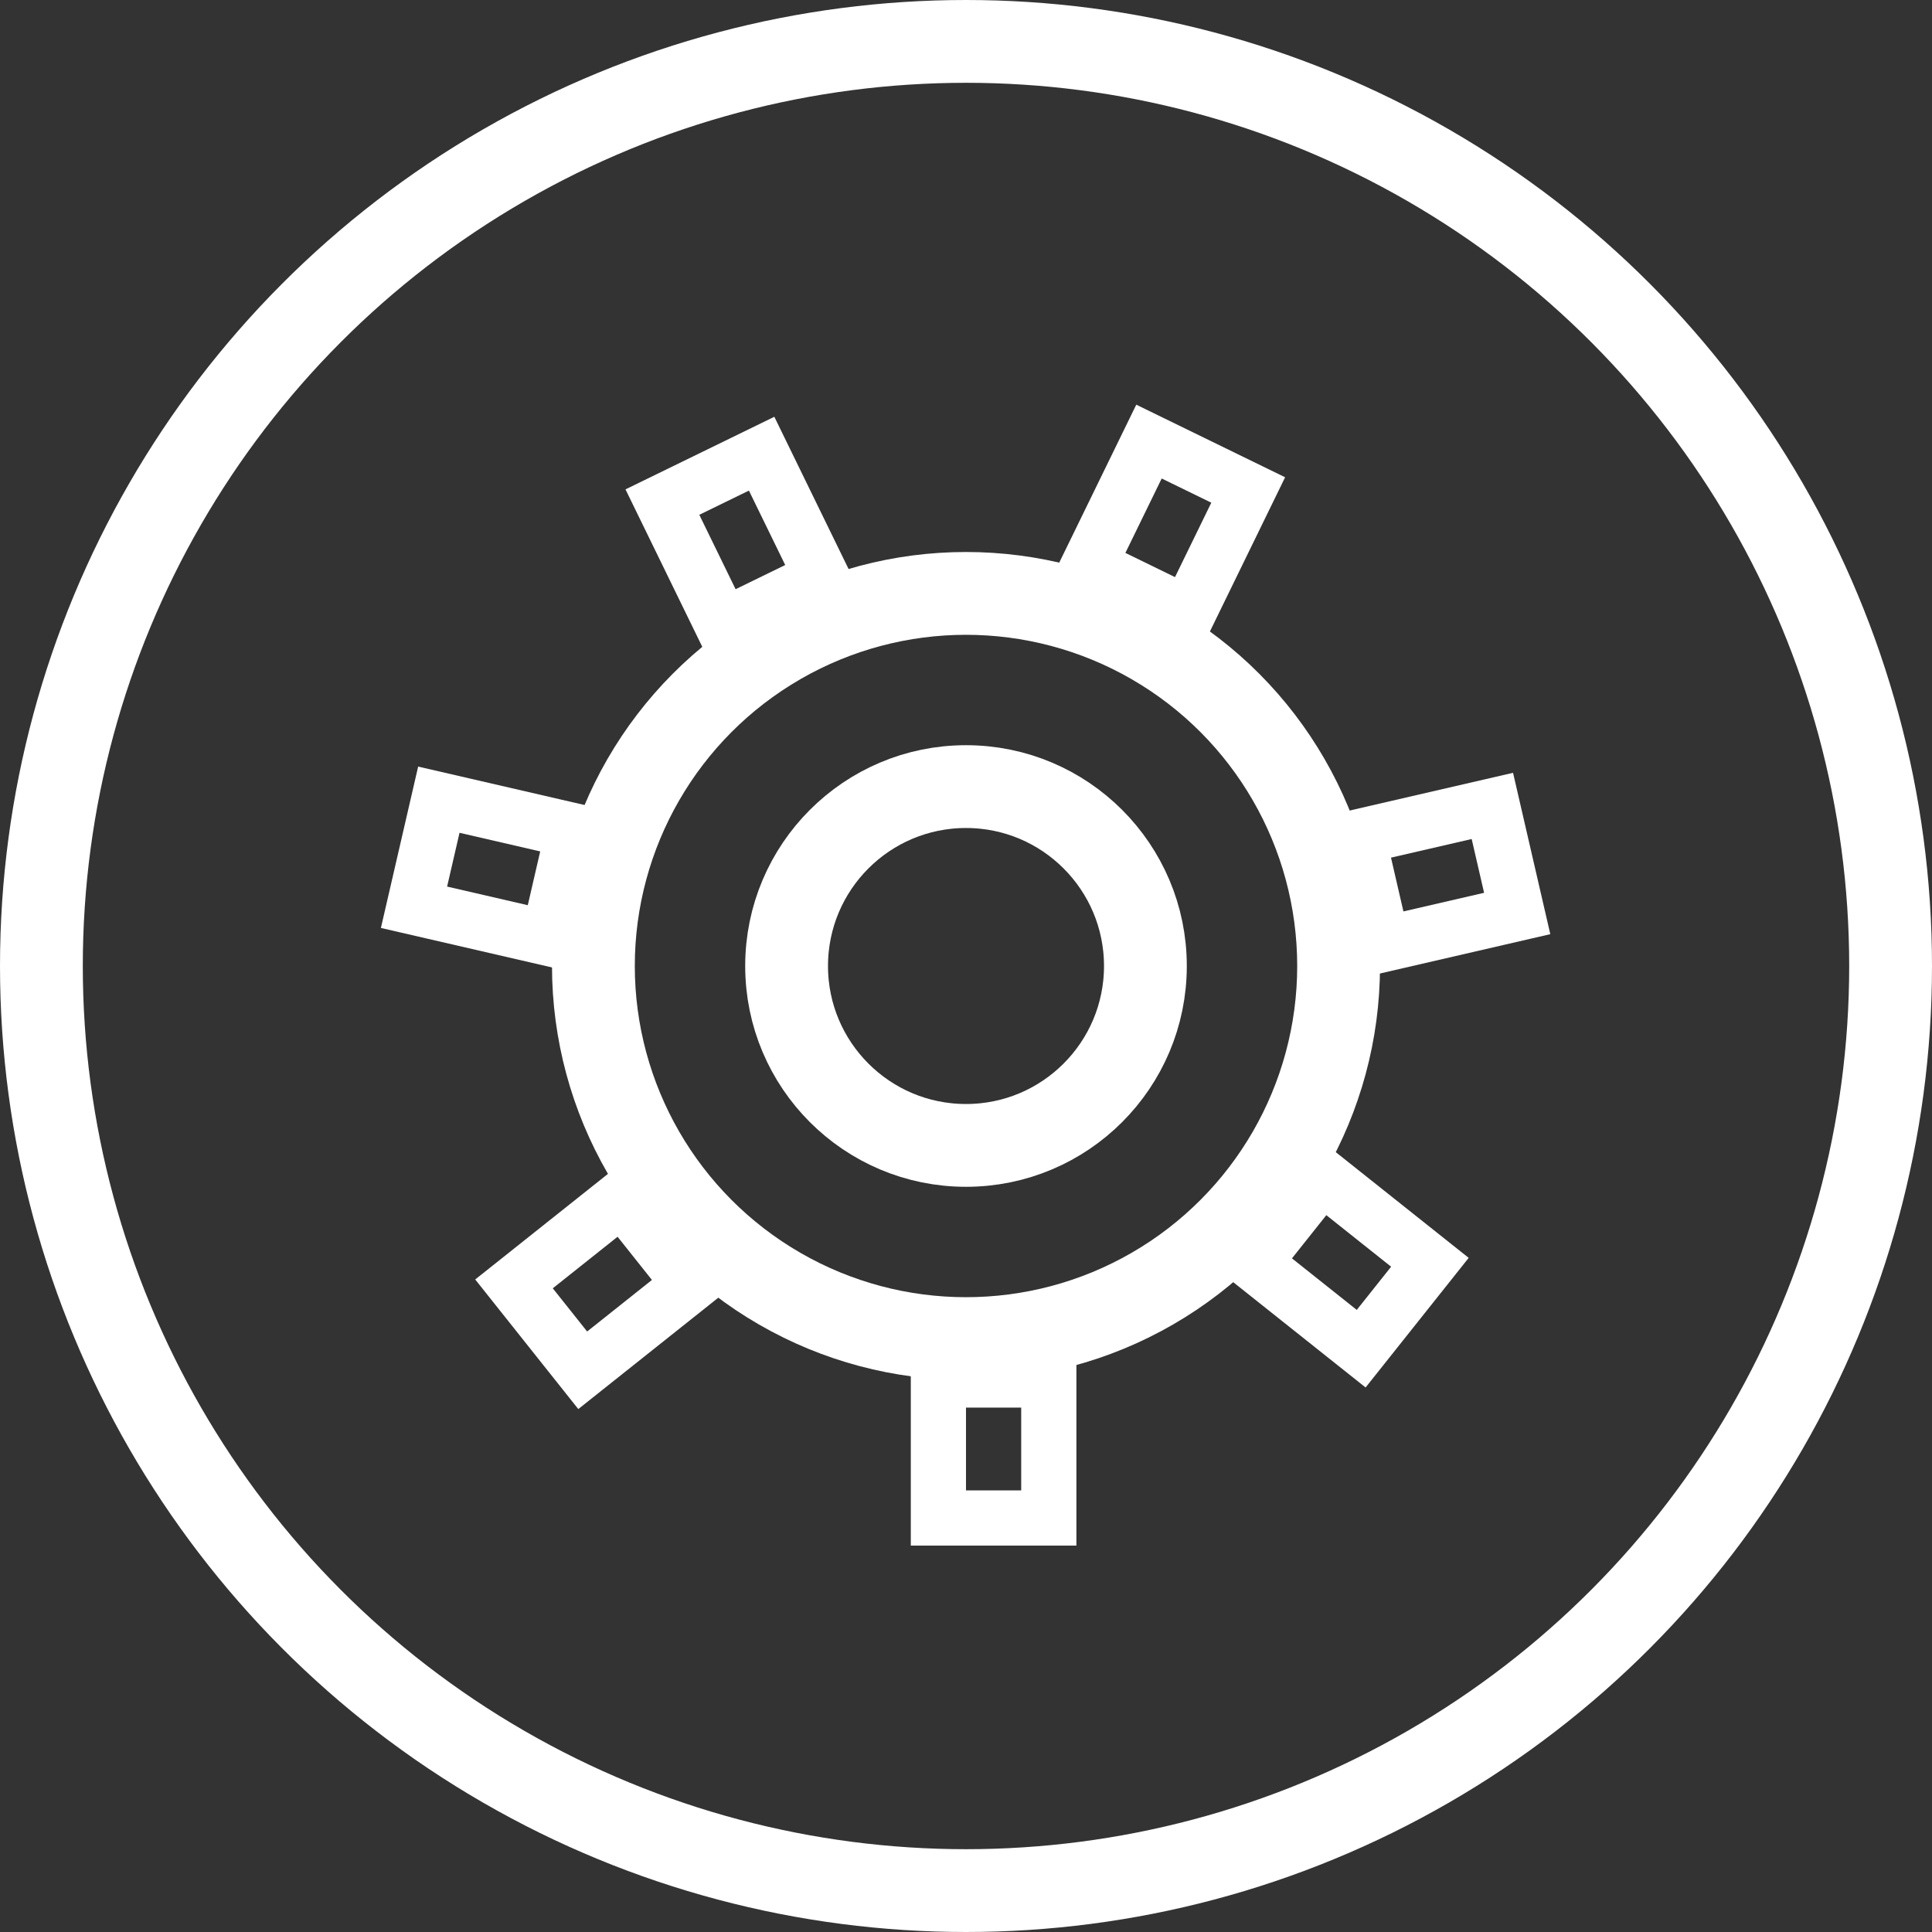 <svg width="70" height="70" viewBox="0 0 70 70" fill="none" xmlns="http://www.w3.org/2000/svg">
<rect x="0" y="0" width="70" height="70" fill="#333333" stroke="none"/>
<circle cx="35" cy="35" r="6.5" stroke="white" stroke-width="3"/>
<circle cx="35" cy="35" r="13.5" stroke="white" stroke-width="3"/>
<rect x="34" y="50" width="4" height="5" stroke="white" stroke-width="2"/>
<rect x="45.405" y="45.753" width="4" height="5" transform="rotate(-51.5 45.405 45.753)" stroke="white" stroke-width="2"/>
<rect x="50.099" y="34.222" width="4" height="5" transform="rotate(-103 50.099 34.222)" stroke="white" stroke-width="2"/>
<rect x="43.033" y="22.247" width="4" height="5" transform="rotate(-154 43.033 22.247)" stroke="white" stroke-width="2"/>
<rect x="29.787" y="20.932" width="4" height="5" transform="rotate(154 29.787 20.932)" stroke="white" stroke-width="2"/>
<rect x="20.772" y="30.099" width="4" height="5" transform="rotate(103 20.772 30.099)" stroke="white" stroke-width="2"/>
<rect x="22.536" y="43.405" width="4" height="5" transform="rotate(51.5 22.536 43.405)" stroke="white" stroke-width="2"/>
<circle cx="35" cy="35" r="33.5" stroke="white" stroke-width="3"/>
</svg>
